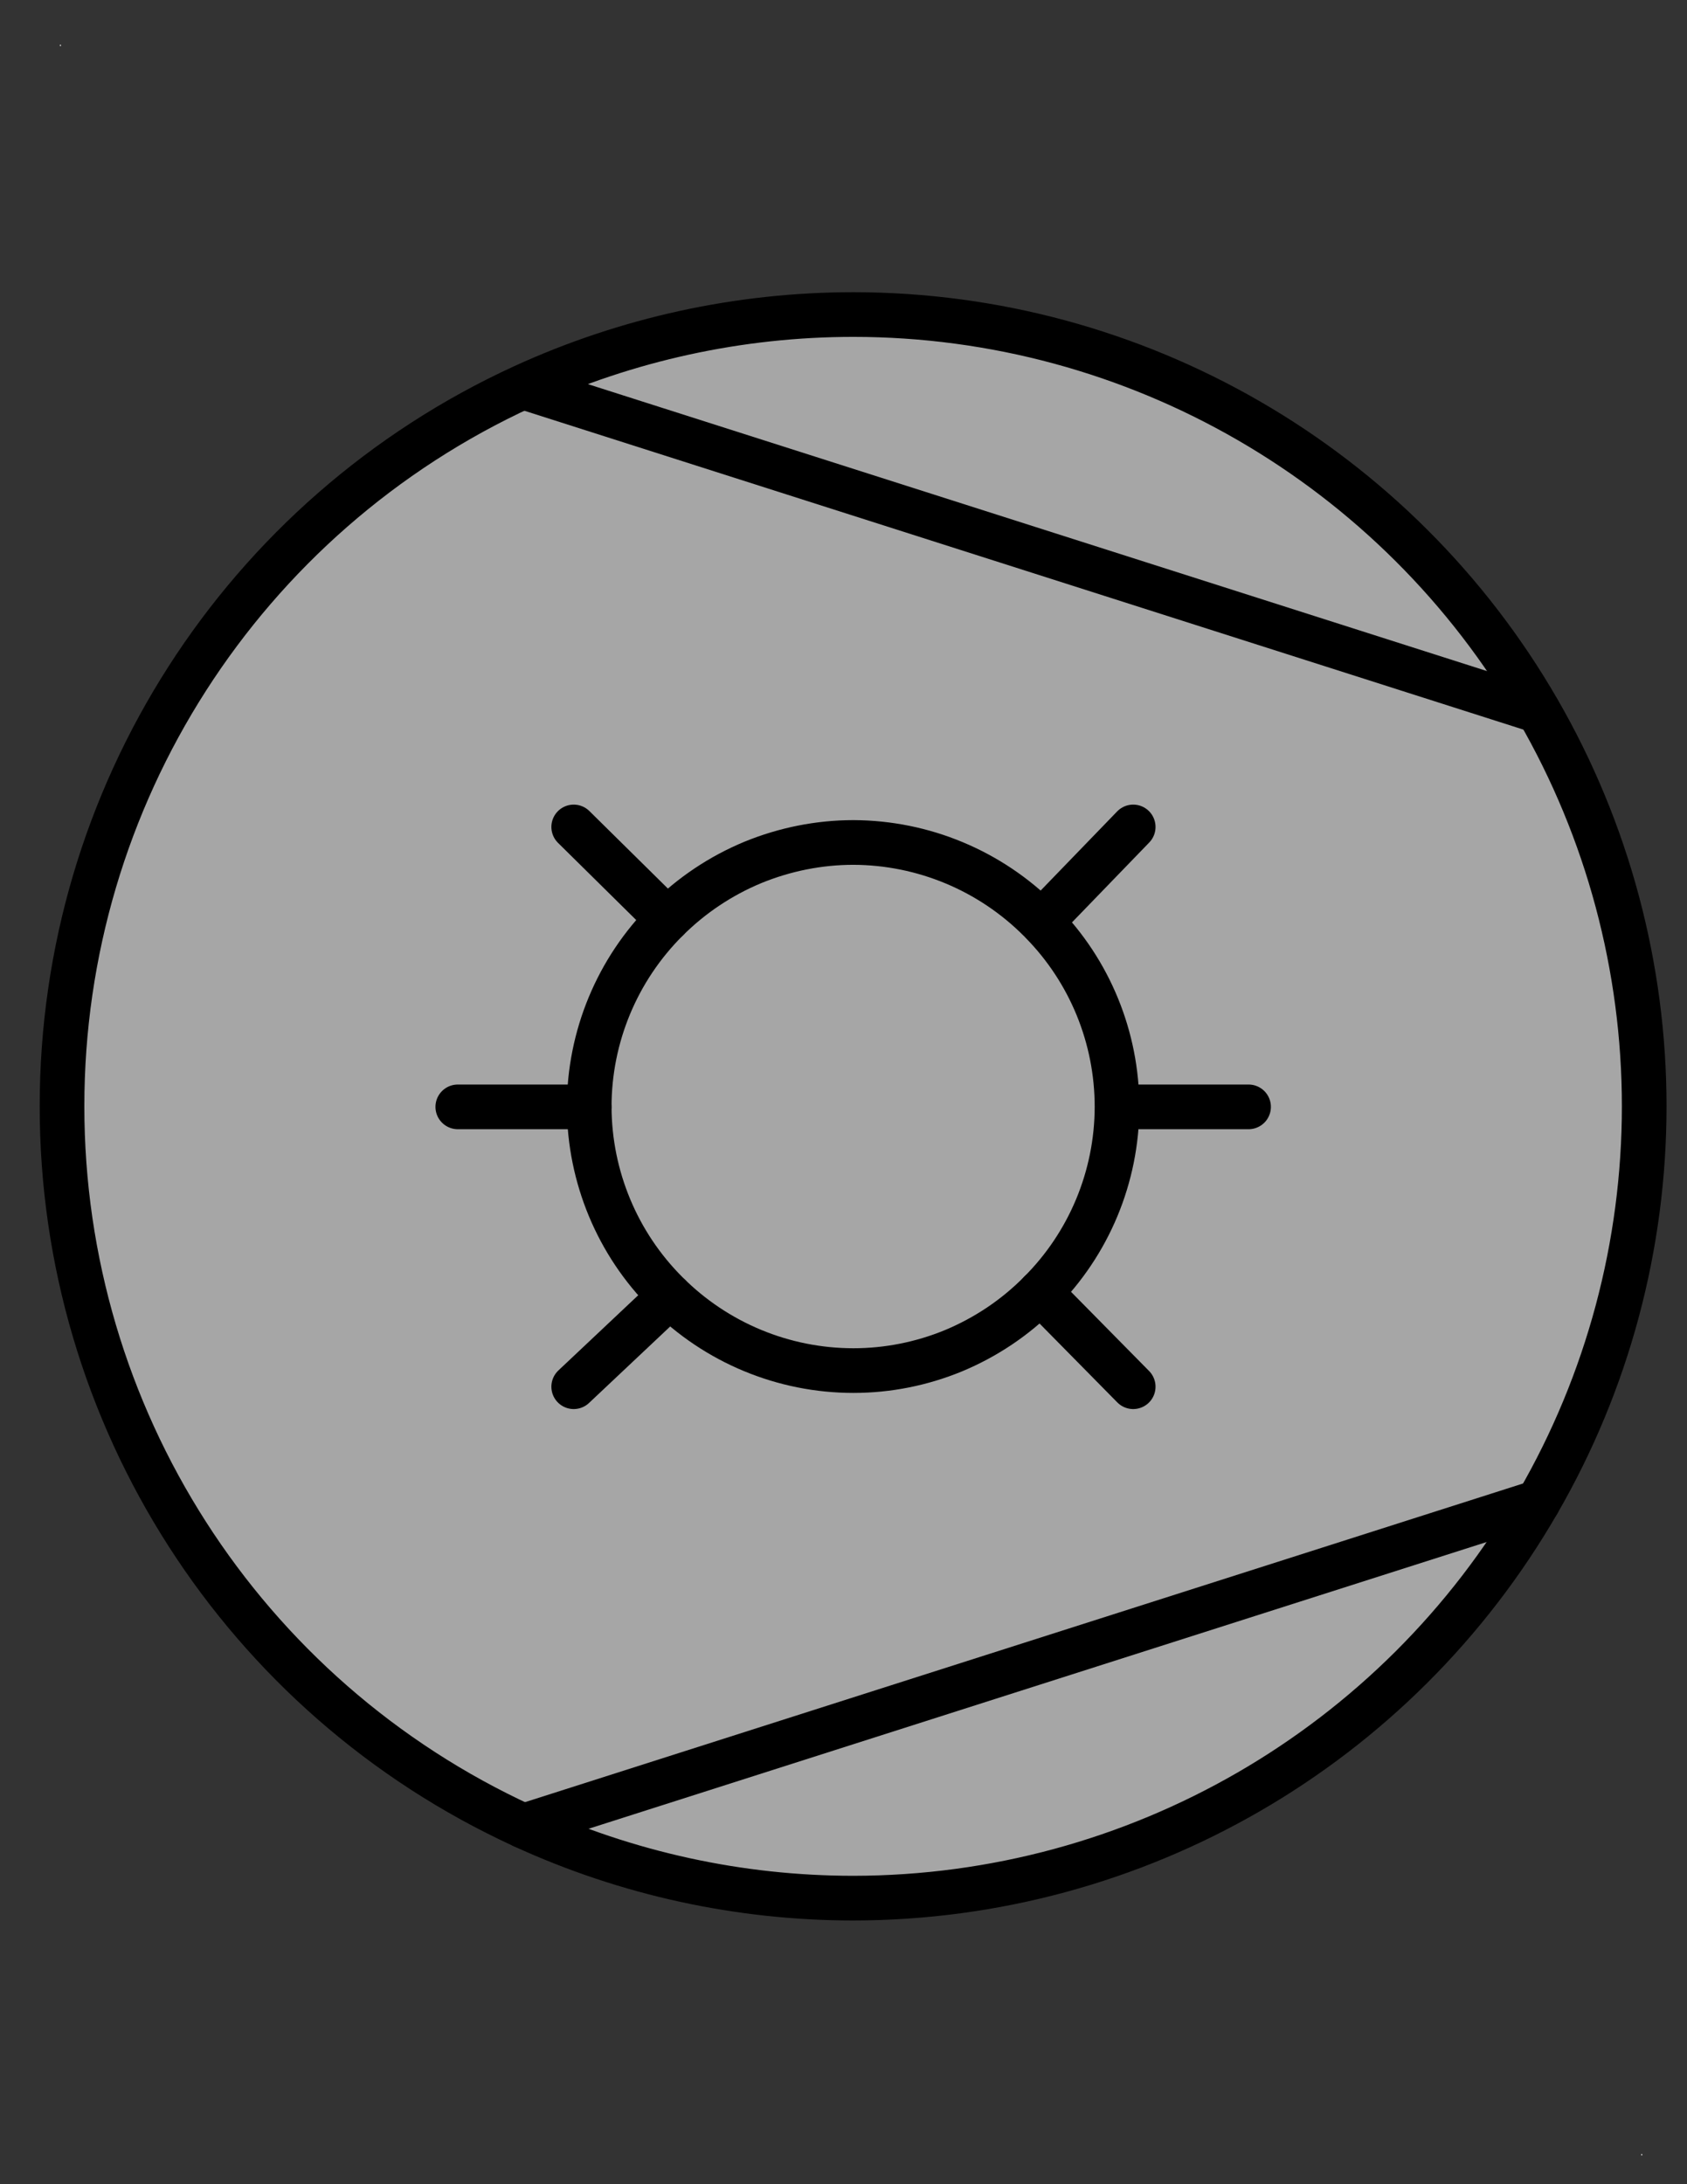 <?xml version="1.0" encoding="UTF-8"?>
<!--
/*******************************************************************************
* Copyright (c) 2010-2019 ITER Organization.
* All rights reserved. This program and the accompanying materials
* are made available under the terms of the Eclipse Public License v1.0
* which accompanies this distribution, and is available at
* http://www.eclipse.org/legal/epl-v10.html
******************************************************************************/
-->
<svg xmlns="http://www.w3.org/2000/svg" xmlns:xlink="http://www.w3.org/1999/xlink" width="51pt" height="66pt" viewBox="0 0 51 66" version="1.1">
<rect x="0" y="0" width="51" height="66" fill="#333333" stroke="none"/>
<g id="surface1">
<path style=" stroke:none;fill-rule:evenodd;fill:rgb(100%,100%,100%);fill-opacity:1;" d="M 1.812 1.352 L 1.84 1.352 L 1.84 1.391 L 1.812 1.391 Z "/>
<path style=" stroke:none;fill-rule:evenodd;fill:rgb(100%,100%,100%);fill-opacity:1;" d="M 49.617 65.09 L 49.645 65.09 L 49.645 65.129 L 49.617 65.129 Z "/>
<path style=" stroke:none;fill-rule:evenodd;fill:rgb(65.098%,65.098%,65.098%);fill-opacity:1;" d="M 46.5 45.391 C 48.602 41.754 49.707 37.629 49.707 33.43 C 49.707 29.23 48.602 25.102 46.5 21.465 C 42.23 14.07 34.34 9.508 25.801 9.504 C 22.355 9.504 18.953 10.246 15.824 11.68 C 7.32 15.578 1.871 24.074 1.875 33.43 C 1.871 42.781 7.32 51.281 15.824 55.18 C 18.953 56.613 22.355 57.355 25.801 57.355 C 34.34 57.348 42.23 52.789 46.5 45.391 Z "/>
<path style="fill:none;stroke-width:0.72;stroke-linecap:round;stroke-linejoin:round;stroke:rgb(0%,0%,0%);stroke-opacity:1;stroke-miterlimit:3;" d="M 9.25 13.327 L 10.76 14.817 " transform="matrix(1.875,0,0,1.875,0,0)"/>
<path style="fill:none;stroke-width:0.72;stroke-linecap:round;stroke-linejoin:round;stroke:rgb(0%,0%,0%);stroke-opacity:1;stroke-miterlimit:3;" d="M 7.381 17.838 L 9.5 17.838 " transform="matrix(1.875,0,0,1.875,0,0)"/>
<path style="fill:none;stroke-width:0.72;stroke-linecap:round;stroke-linejoin:round;stroke:rgb(0%,0%,0%);stroke-opacity:1;stroke-miterlimit:3;" d="M 9.25 22.348 L 10.8 20.888 " transform="matrix(1.875,0,0,1.875,0,0)"/>
<path style="fill:none;stroke-width:0.72;stroke-linecap:round;stroke-linejoin:round;stroke:rgb(0%,0%,0%);stroke-opacity:1;stroke-miterlimit:3;" d="M 18.271 22.348 L 16.771 20.827 " transform="matrix(1.875,0,0,1.875,0,0)"/>
<path style="fill:none;stroke-width:0.72;stroke-linecap:round;stroke-linejoin:round;stroke:rgb(0%,0%,0%);stroke-opacity:1;stroke-miterlimit:3;" d="M 20.131 17.838 L 18.06 17.838 " transform="matrix(1.875,0,0,1.875,0,0)"/>
<path style="fill:none;stroke-width:0.72;stroke-linecap:round;stroke-linejoin:round;stroke:rgb(0%,0%,0%);stroke-opacity:1;stroke-miterlimit:3;" d="M 24.8 24.208 L 8.44 29.429 " transform="matrix(1.875,0,0,1.875,0,0)"/>
<path style="fill:none;stroke-width:0.72;stroke-linecap:round;stroke-linejoin:round;stroke:rgb(0%,0%,0%);stroke-opacity:1;stroke-miterlimit:3;" d="M 24.8 24.208 C 25.921 22.269 26.51 20.069 26.51 17.829 C 26.51 15.59 25.921 13.388 24.8 11.448 C 22.523 7.504 18.315 5.071 13.76 5.069 C 11.923 5.069 10.108 5.465 8.44 6.229 C 3.904 8.308 0.998 12.84 1 17.829 C 0.998 22.817 3.904 27.35 8.44 29.429 C 10.108 30.194 11.923 30.59 13.76 30.59 C 18.315 30.585 22.523 28.154 24.8 24.208 Z " transform="matrix(1.875,0,0,1.875,0,0)"/>
<path style="fill:none;stroke-width:0.72;stroke-linecap:round;stroke-linejoin:round;stroke:rgb(0%,0%,0%);stroke-opacity:1;stroke-miterlimit:3;" d="M 24.8 11.456 L 8.44 6.237 " transform="matrix(1.875,0,0,1.875,0,0)"/>
<path style="fill:none;stroke-width:0.72;stroke-linecap:round;stroke-linejoin:round;stroke:rgb(0%,0%,0%);stroke-opacity:1;stroke-miterlimit:3;" d="M 18.271 13.327 L 16.79 14.858 C 17.573 15.652 18.01 16.723 18.01 17.838 C 18.008 18.965 17.558 20.044 16.76 20.838 C 16.363 21.238 15.892 21.552 15.371 21.769 C 14.86 21.979 14.313 22.088 13.76 22.088 C 12.631 22.088 11.548 21.638 10.75 20.838 C 9.954 20.044 9.504 18.965 9.5 17.838 C 9.5 16.708 9.95 15.625 10.75 14.827 C 11.148 14.429 11.621 14.113 12.14 13.898 C 12.654 13.688 13.204 13.577 13.76 13.577 C 14.888 13.581 15.965 14.031 16.76 14.827 " transform="matrix(1.875,0,0,1.875,0,0)"/>
</g>
</svg>
